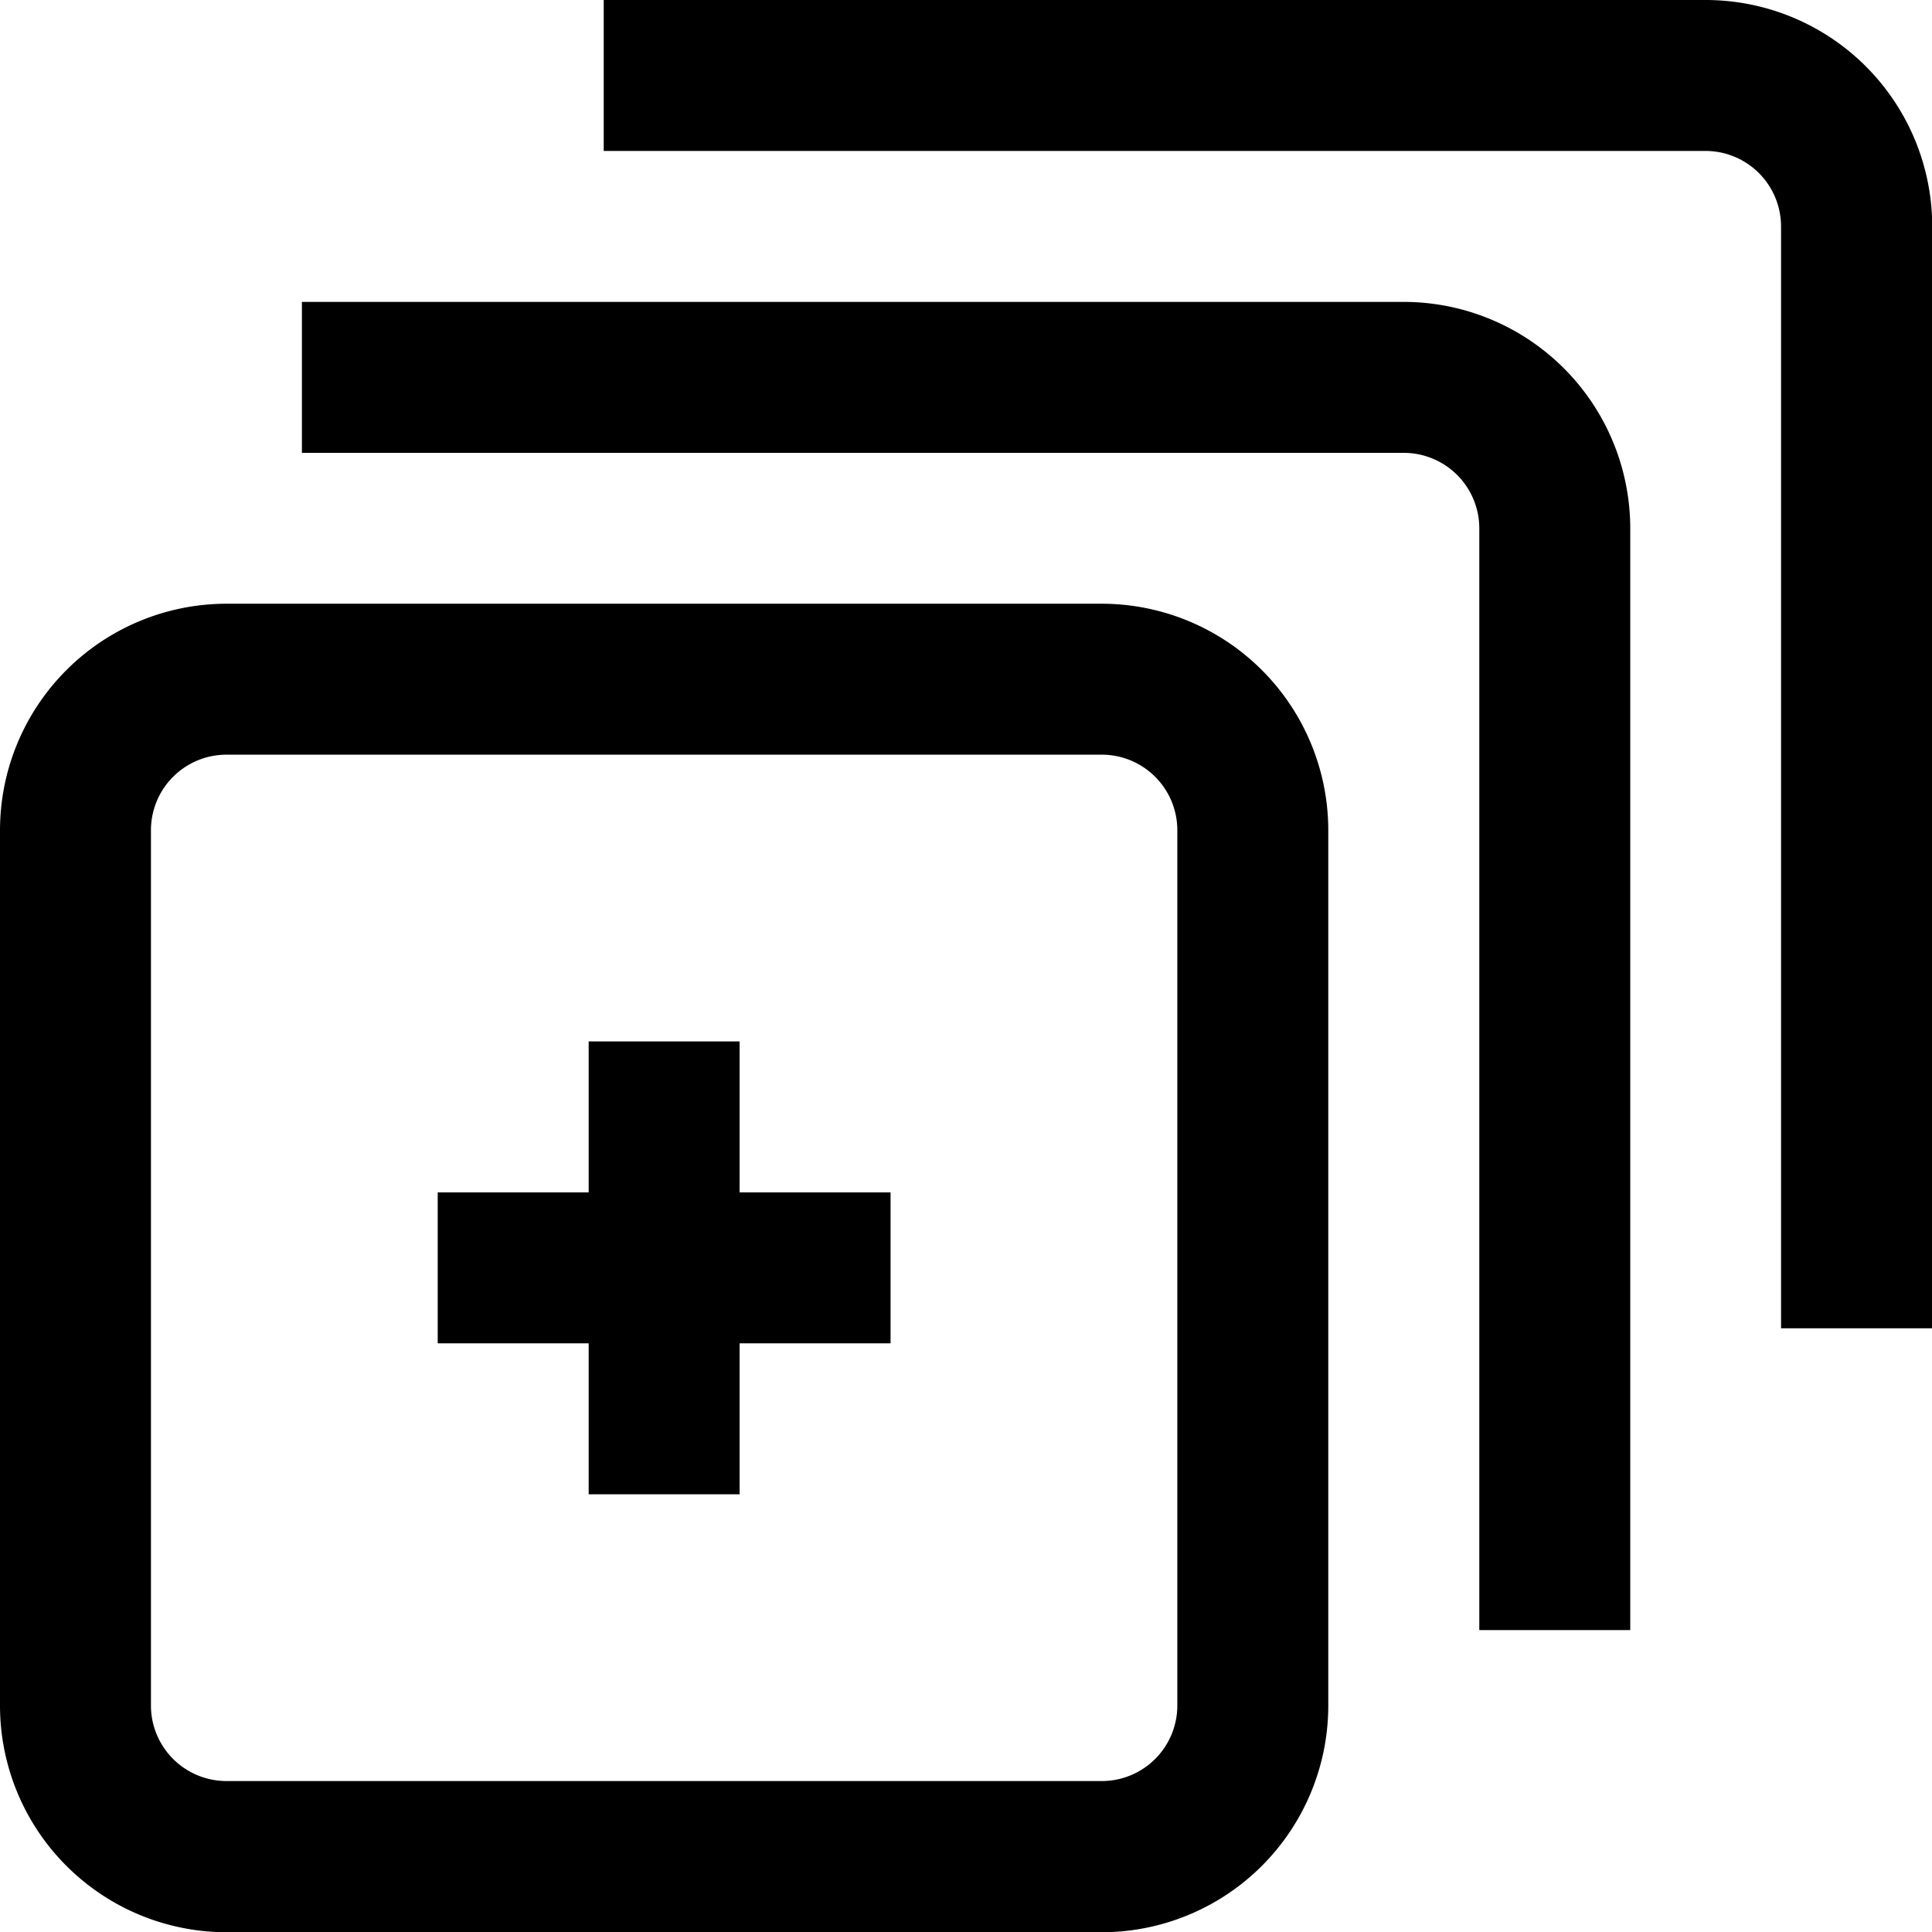 <svg id="duplicate" xmlns="http://www.w3.org/2000/svg" width="24.497" height="24.497" viewBox="0 0 24.497 24.497">
  <g id="Gruppe_368" data-name="Gruppe 368">
    <path id="Pfad_182" data-name="Pfad 182" d="M13.971,7.655H2.871A2.874,2.874,0,0,0,0,10.526v11.1A2.874,2.874,0,0,0,2.871,24.5h11.1a2.874,2.874,0,0,0,2.871-2.871v-11.1A2.874,2.874,0,0,0,13.971,7.655Zm.957,13.971a.958.958,0,0,1-.957.957H2.871a.958.958,0,0,1-.957-.957v-11.1a.958.958,0,0,1,.957-.957h11.1a.958.958,0,0,1,.957.957Zm-5.55-8.421H7.464v1.914H5.55v1.914H7.464v1.914H9.378V17.033h1.914V15.119H9.378ZM17.8,3.828H3.828V5.742H17.8a.958.958,0,0,1,.957.957V20.669h1.914V6.7A2.874,2.874,0,0,0,17.8,3.828ZM21.626,0H7.655V1.914H21.626a.958.958,0,0,1,.957.957V16.842H24.5V2.871A2.874,2.874,0,0,0,21.626,0Z"/>
  </g>
</svg>
